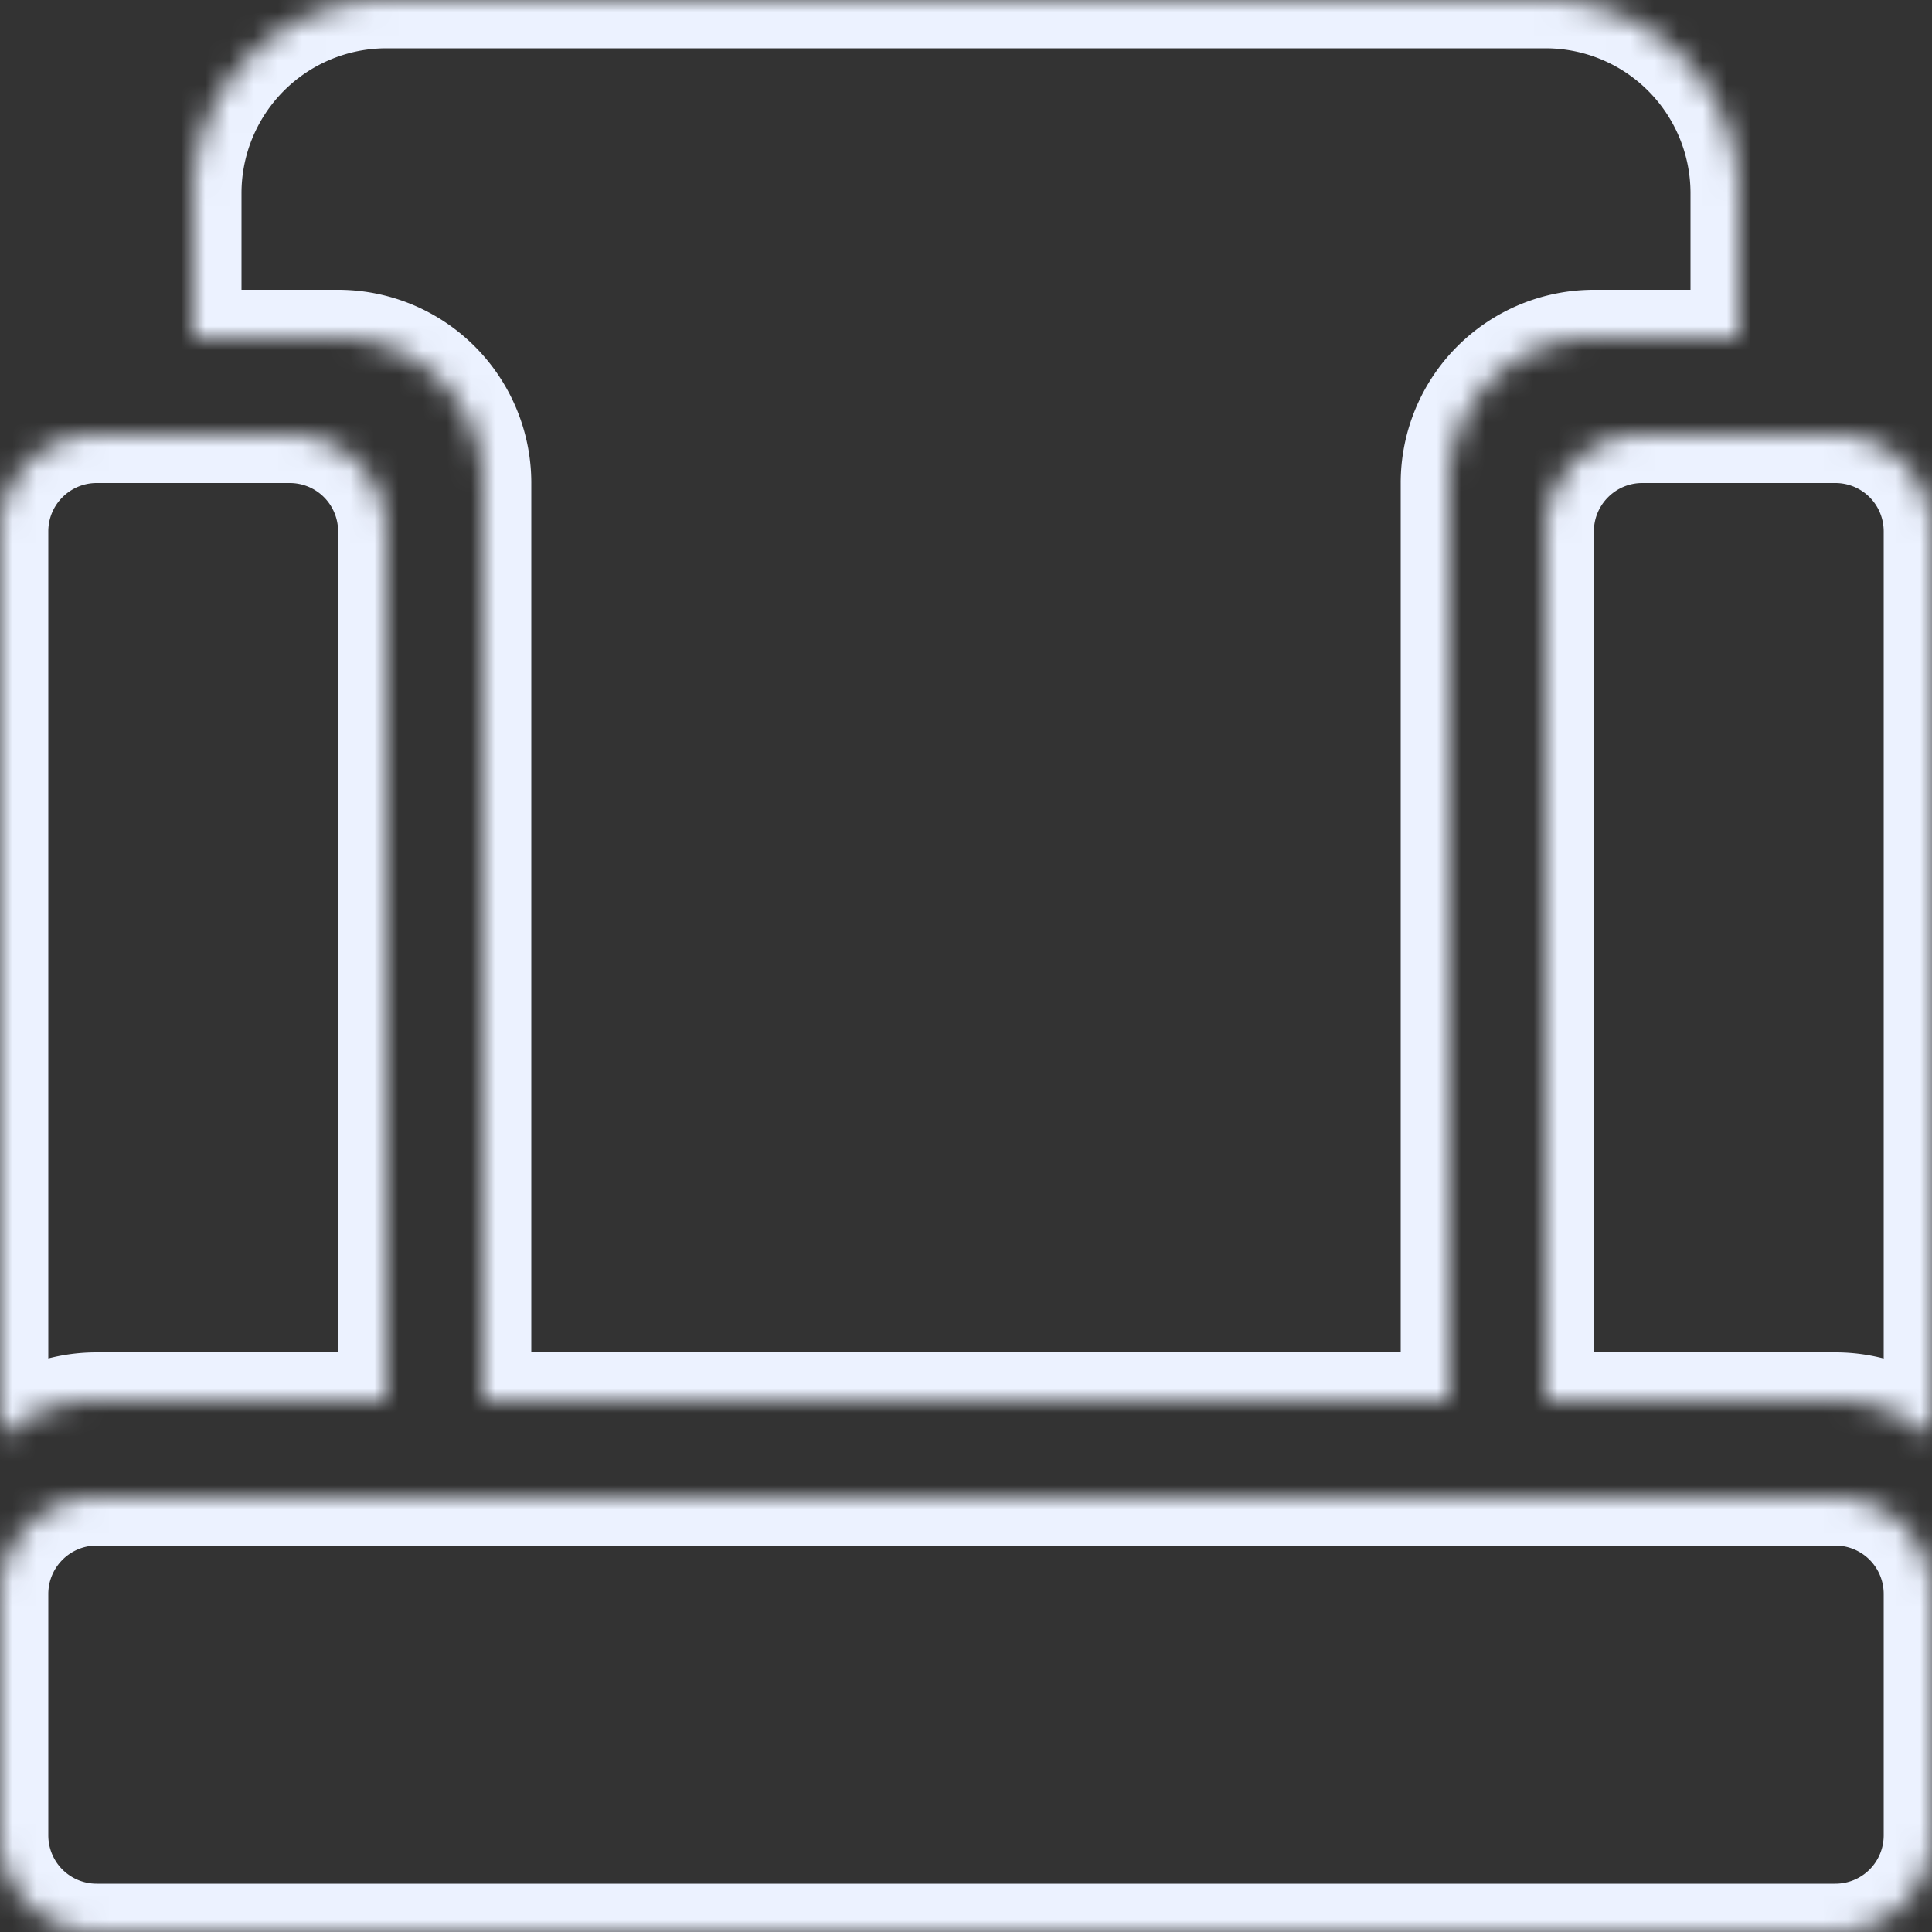 <svg fill="none" xmlns="http://www.w3.org/2000/svg" viewBox="0 0 80 80"><rect x="0" y="0" width="80" height="80" fill="#333333" stroke="none"/><mask id="a" fill="#fff"><path fill-rule="evenodd" clip-rule="evenodd" d="M16 0a8 8 0 00-8 8v6h6a6 6 0 016 6v38h40V20a6 6 0 016-6h6V8a8 8 0 00-8-8H16zm-4 18a4 4 0 014 4v36H4c-1.54 0-2.94.58-4 1.53V22a4 4 0 014-4h8zm68 41.53V22a4 4 0 00-4-4h-8a4 4 0 00-4 4v36h12c1.54 0 2.94.58 4 1.53zM4 62a4 4 0 00-4 4v10a4 4 0 004 4h72a4 4 0 004-4V66a4 4 0 00-4-4H4z"/></mask><path d="M8 14H6v2h2v-2zm12 44h-2v2h2v-2zm40 0v2h2v-2h-2zm12-44v2h2v-2h-2zM16 58v2h2v-2h-2zM0 59.53h-2V64l3.33-2.98L0 59.52zm80 0l-1.33 1.49L82 64v-4.47h-2zM64 58h-2v2h2v-2zM10 8a6 6 0 016-6v-4A10 10 0 006 8h4zm0 6V8H6v6h4zm4-2H8v4h6v-4zm8 8a8 8 0 00-8-8v4a4 4 0 014 4h4zm0 38V20h-4v38h4zm38-2H20v4h40v-4zm-2-36v38h4V20h-4zm8-8a8 8 0 00-8 8h4a4 4 0 014-4v-4zm6 0h-6v4h6v-4zm-2-4v6h4V8h-4zm-6-6a6 6 0 016 6h4A10 10 0 0064-2v4zM16 2h48v-4H16v4zm2 20a6 6 0 00-6-6v4a2 2 0 012 2h4zm0 36V22h-4v36h4zM4 60h12v-4H4v4zm-2.67 1.02A3.98 3.98 0 014 60v-4c-2.05 0-3.92.77-5.33 2.04l2.66 2.98zM-2 22v37.53h4V22h-4zm6-6a6 6 0 00-6 6h4c0-1.1.9-2 2-2v-4zm8 0H4v4h8v-4zm66 6v37.53h4V22h-4zm-2-2a2 2 0 012 2h4a6 6 0 00-6-6v4zm-8 0h8v-4h-8v4zm-2 2c0-1.1.9-2 2-2v-4a6 6 0 00-6 6h4zm0 36V22h-4v36h4zm10-2H64v4h12v-4zm5.33 2.04A7.98 7.98 0 0076 56v4c1.03 0 1.96.38 2.67 1.02l2.66-2.98zM2 66c0-1.1.9-2 2-2v-4a6 6 0 00-6 6h4zm0 10V66h-4v10h4zm2 2a2 2 0 01-2-2h-4a6 6 0 006 6v-4zm72 0H4v4h72v-4zm2-2a2 2 0 01-2 2v4a6 6 0 006-6h-4zm0-10v10h4V66h-4zm-2-2a2 2 0 012 2h4a6 6 0 00-6-6v4zM4 64h72v-4H4v4z" fill="#ECF2FF" mask="url(#a)"/></svg>